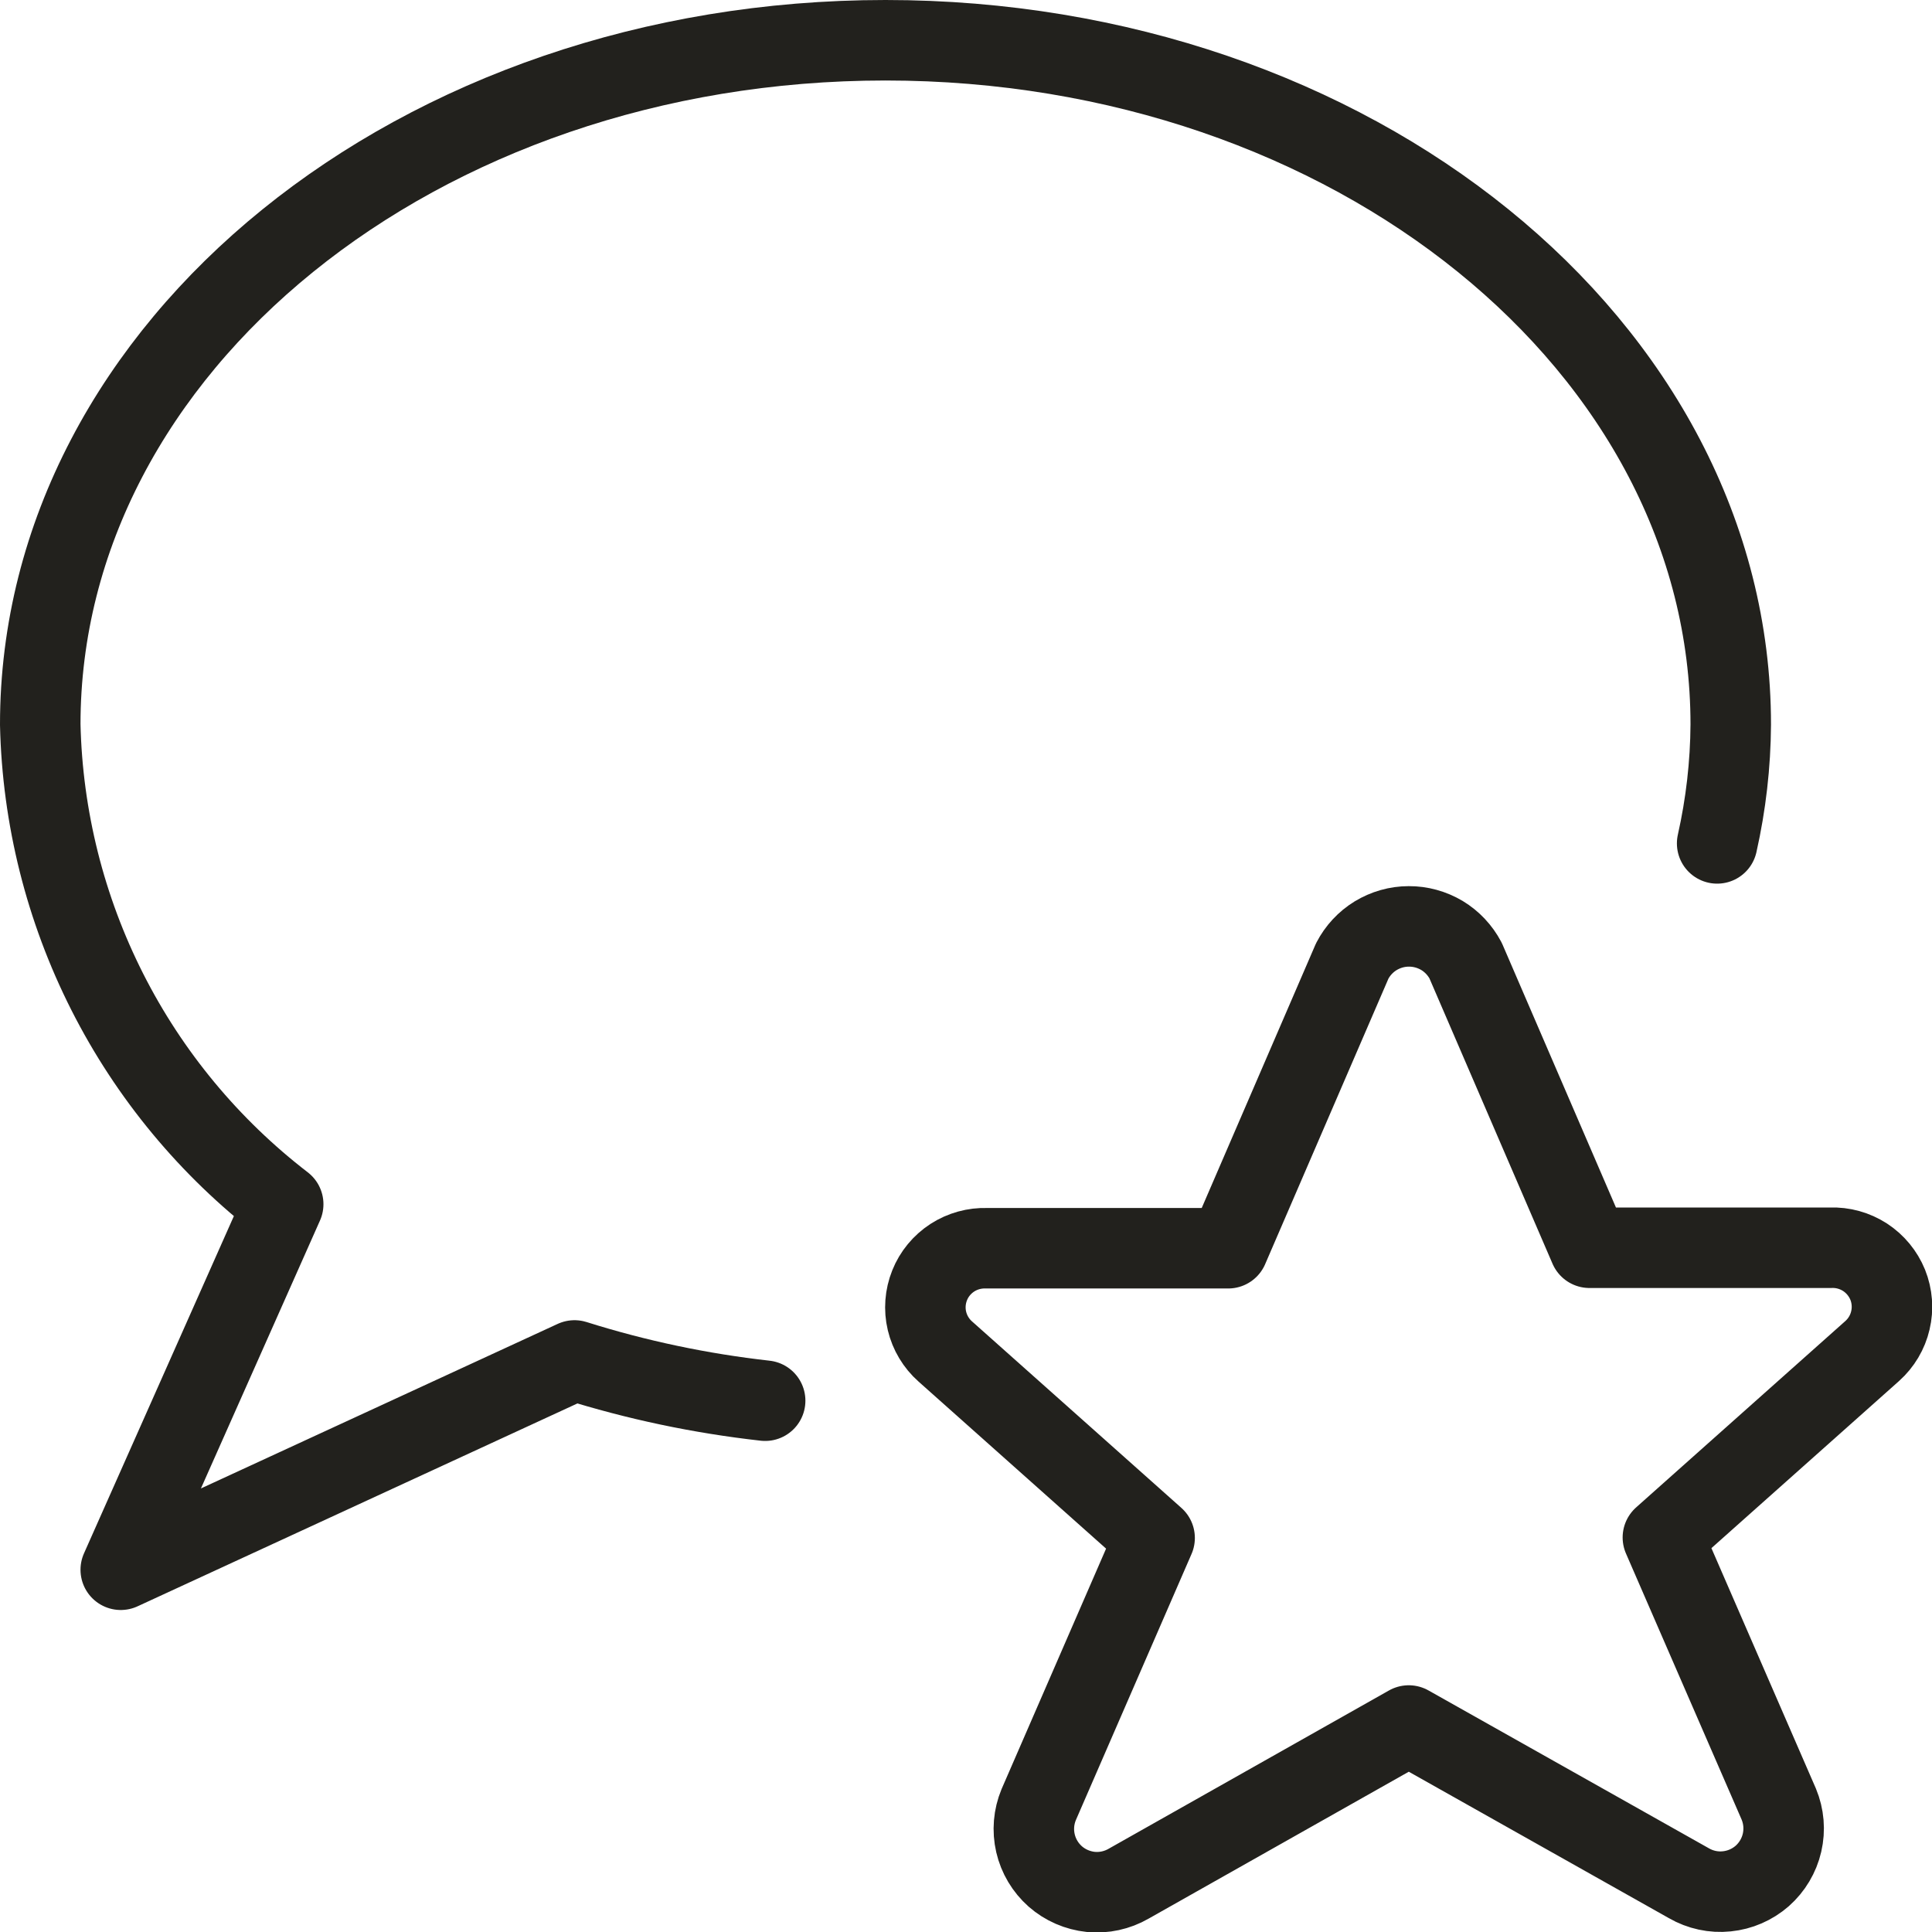 <svg
        width="24"
        height="24"
        viewBox="0 0 24 24"
        fill="none"
        xmlns="http://www.w3.org/2000/svg"
>
    <path
            d="M18.206 11.932L19.745 15.5H22.74C22.891 15.494 23.041 15.536 23.168 15.618C23.294 15.7 23.393 15.82 23.45 15.96C23.506 16.1 23.518 16.255 23.483 16.402C23.449 16.549 23.37 16.682 23.257 16.783L20.657 19.099L22.097 22.412C22.16 22.564 22.174 22.731 22.137 22.891C22.1 23.051 22.014 23.195 21.891 23.304C21.767 23.412 21.613 23.479 21.45 23.495C21.287 23.512 21.122 23.476 20.98 23.394L17.5 21.435L14.02 23.4C13.878 23.482 13.713 23.518 13.55 23.502C13.387 23.485 13.232 23.418 13.109 23.31C12.986 23.201 12.9 23.057 12.863 22.897C12.826 22.737 12.84 22.57 12.903 22.418L14.343 19.105L11.743 16.789C11.63 16.689 11.55 16.556 11.515 16.409C11.48 16.262 11.492 16.107 11.548 15.967C11.604 15.826 11.703 15.707 11.83 15.624C11.957 15.542 12.106 15.501 12.257 15.506H15.257L16.798 11.937C16.865 11.808 16.965 11.7 17.089 11.624C17.213 11.549 17.355 11.508 17.5 11.508C17.646 11.507 17.788 11.547 17.913 11.621C18.037 11.696 18.138 11.804 18.206 11.932V11.932Z"
            stroke="#22211D"
            stroke-linecap="round"
            stroke-linejoin="round"
    />
    <path
            d="M21.331 10.477C21.44 9.992 21.497 9.497 21.5 9C21.5 4.306 16.8 0.5 11 0.5C5.2 0.5 0.5 4.306 0.5 9C0.526 10.156 0.811 11.291 1.333 12.322C1.855 13.353 2.602 14.254 3.518 14.959L1.5 19.5L7.137 16.9C7.908 17.143 8.701 17.31 9.505 17.4"
            stroke="#22211D"
            stroke-linecap="round"
            stroke-linejoin="round"
    />
</svg>
